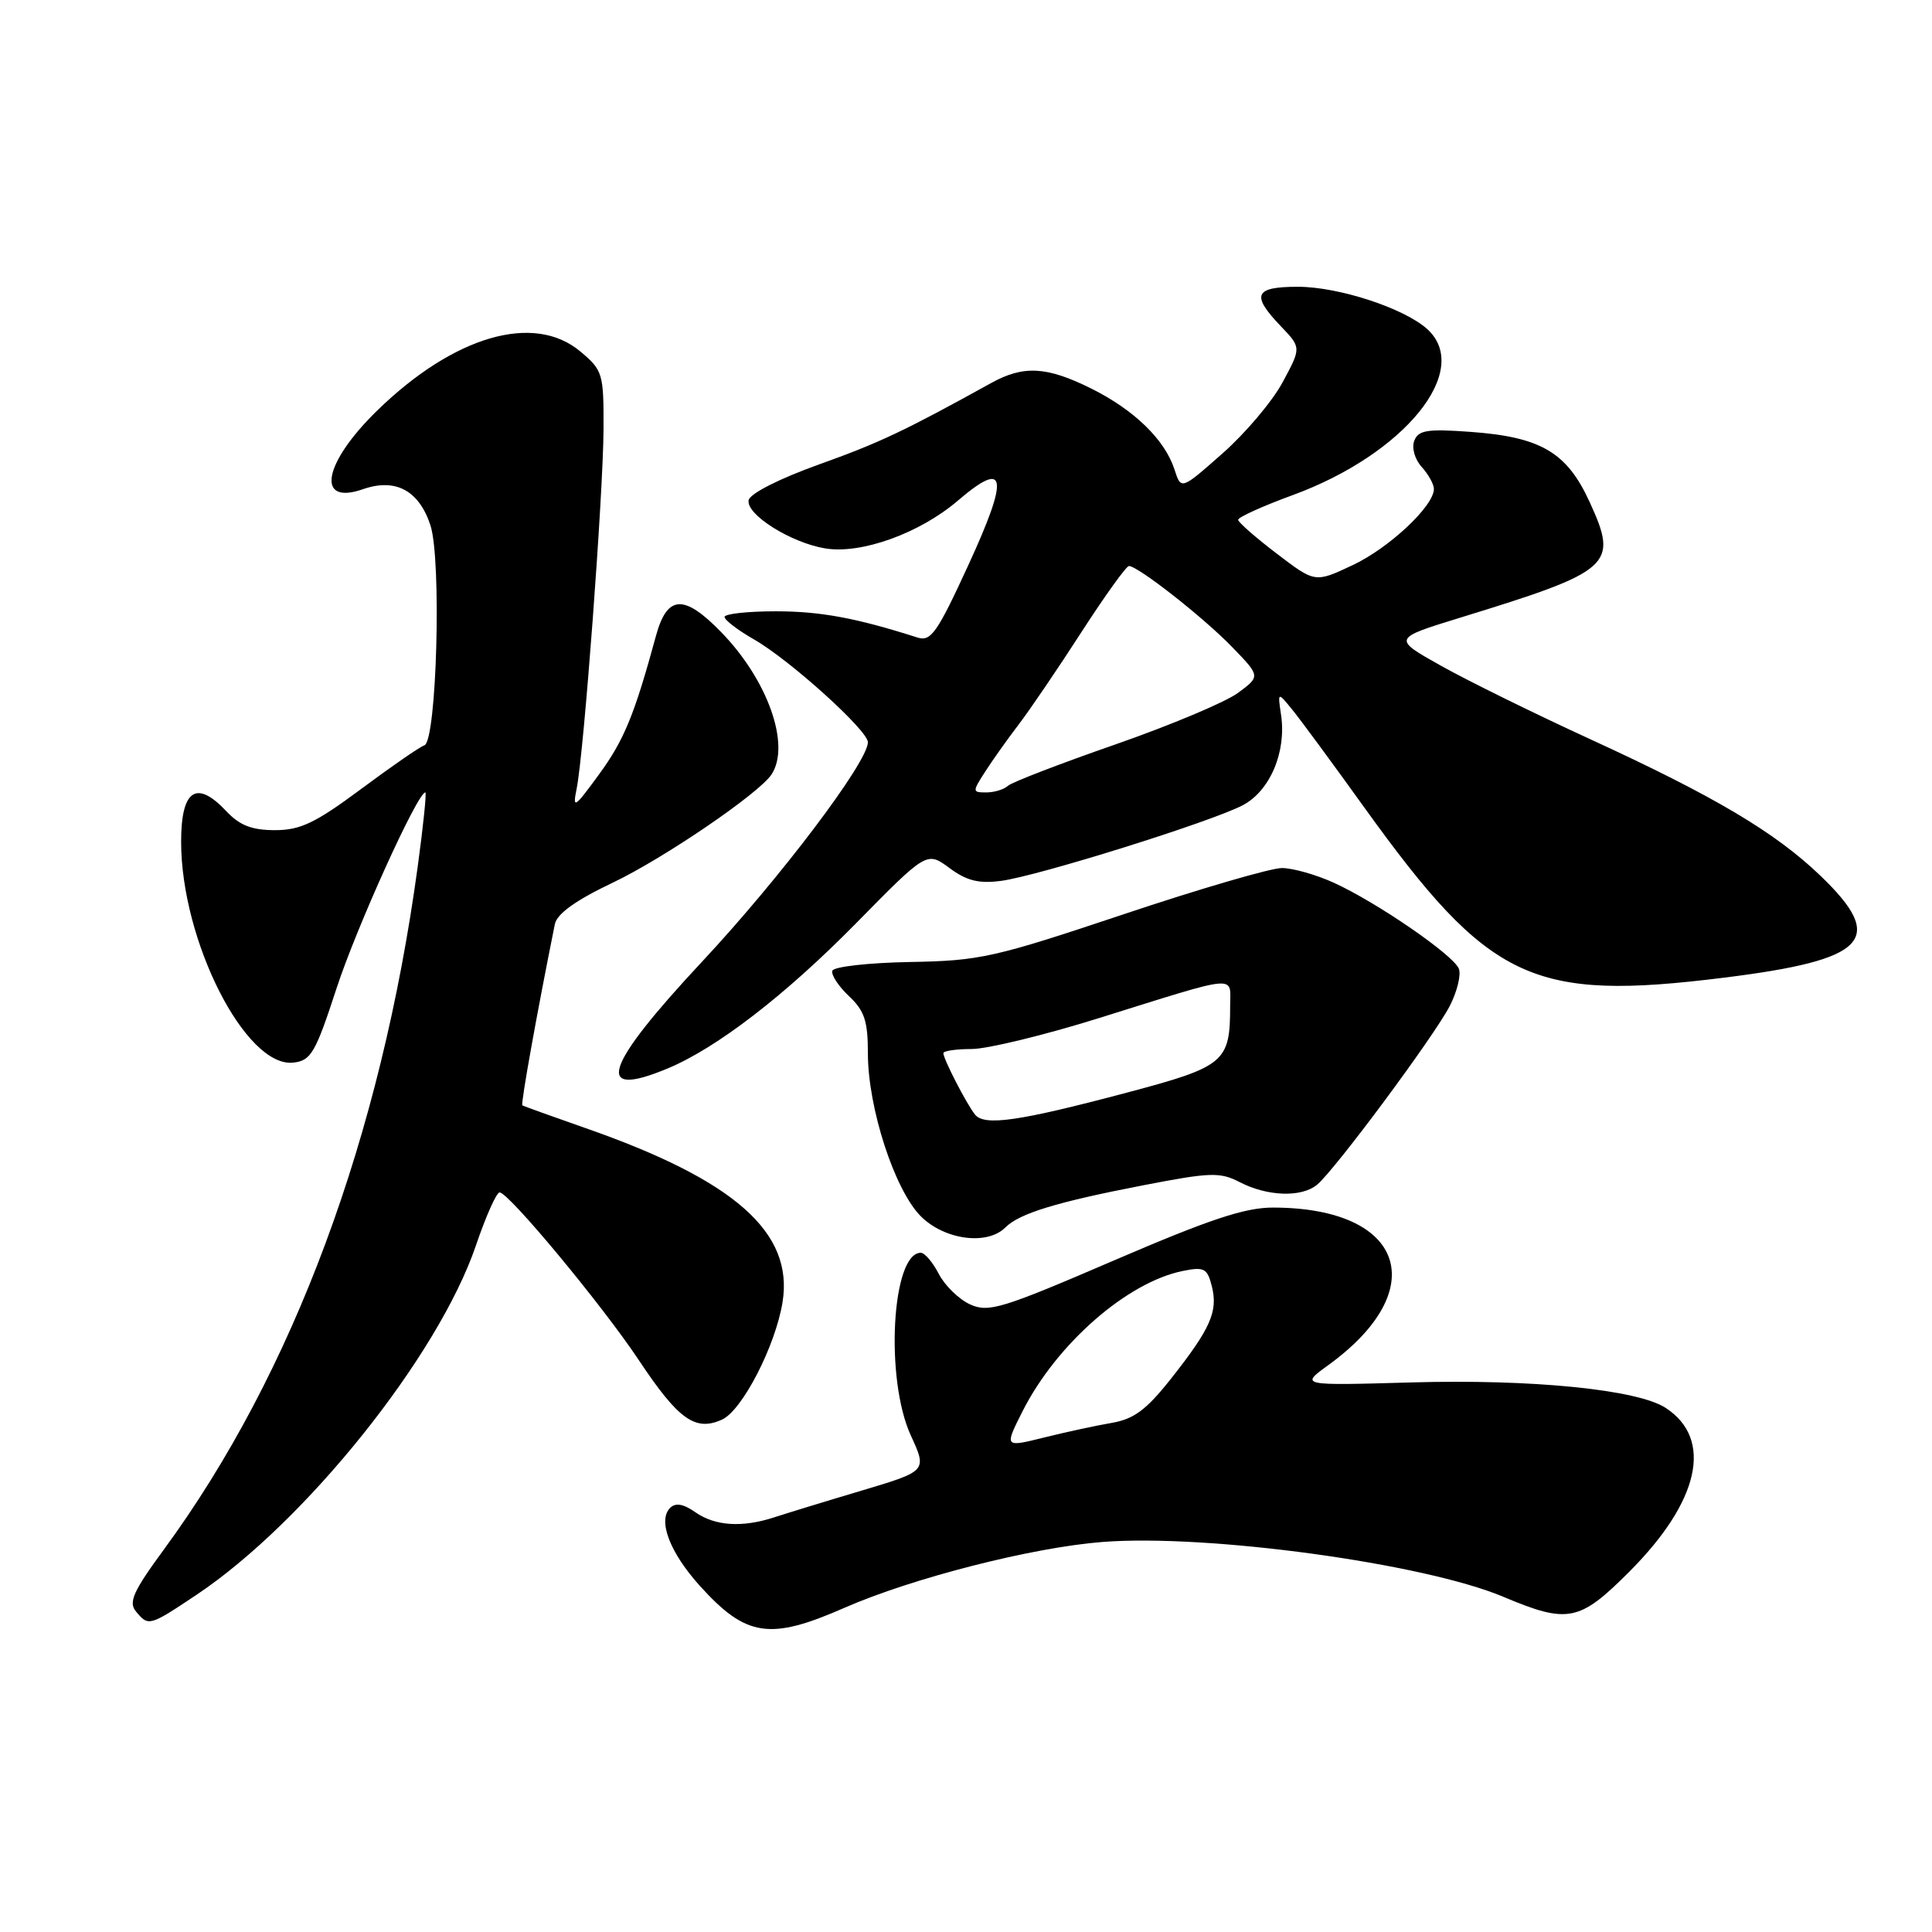 <?xml version="1.0" encoding="UTF-8" standalone="no"?>
<!DOCTYPE svg PUBLIC "-//W3C//DTD SVG 1.1//EN" "http://www.w3.org/Graphics/SVG/1.1/DTD/svg11.dtd" >
<svg xmlns="http://www.w3.org/2000/svg" xmlns:xlink="http://www.w3.org/1999/xlink" version="1.1" viewBox="0 0 256 256">
 <g >
 <path fill="currentColor"
d=" M 111.90 213.04 C 120.89 209.10 136.75 205.05 146.06 204.32 C 160.02 203.23 188.66 207.15 199.19 211.58 C 207.76 215.19 209.28 214.89 215.90 208.25 C 225.21 198.93 227.04 190.70 220.72 186.56 C 217.01 184.12 203.02 182.72 186.97 183.18 C 172.26 183.60 172.26 183.60 176.00 180.89 C 189.86 170.85 186.07 160.03 168.70 160.01 C 164.96 160.00 160.28 161.56 147.57 167.03 C 132.73 173.42 130.99 173.95 128.54 172.84 C 127.06 172.16 125.20 170.35 124.40 168.81 C 123.60 167.26 122.53 166.00 122.01 166.00 C 118.16 166.00 117.24 182.71 120.69 190.21 C 122.85 194.92 122.85 194.92 114.18 197.51 C 109.40 198.93 104.20 200.53 102.60 201.05 C 98.35 202.44 94.75 202.21 92.14 200.38 C 90.54 199.26 89.51 199.09 88.79 199.81 C 87.13 201.47 88.75 205.72 92.74 210.14 C 98.86 216.91 102.00 217.39 111.90 213.04 Z  M 26.01 211.34 C 40.45 201.70 58.07 179.69 63.06 165.04 C 64.37 161.17 65.79 158.00 66.20 158.00 C 67.40 158.00 79.80 172.93 84.67 180.26 C 89.90 188.12 92.14 189.71 95.68 188.10 C 98.35 186.88 102.75 178.35 103.69 172.55 C 105.19 163.29 97.33 156.36 77.50 149.45 C 73.10 147.91 69.37 146.57 69.21 146.46 C 68.98 146.30 71.17 134.11 73.52 122.46 C 73.80 121.08 76.27 119.30 81.19 116.96 C 87.97 113.73 100.58 105.13 102.23 102.62 C 104.79 98.73 101.74 90.10 95.55 83.75 C 90.63 78.69 88.40 78.82 86.92 84.25 C 84.06 94.75 82.69 98.08 79.36 102.63 C 76.10 107.10 75.85 107.25 76.41 104.50 C 77.37 99.79 79.94 65.33 79.97 56.84 C 80.00 49.50 79.87 49.07 76.92 46.59 C 70.77 41.41 60.17 44.48 49.99 54.39 C 42.81 61.38 41.79 67.02 48.10 64.82 C 52.40 63.32 55.51 64.98 57.03 69.59 C 58.53 74.14 57.87 98.21 56.23 98.76 C 55.64 98.95 51.86 101.56 47.83 104.56 C 41.77 109.06 39.80 110.00 36.43 110.00 C 33.37 110.00 31.76 109.37 30.00 107.50 C 26.03 103.27 24.00 104.63 24.00 111.53 C 24.00 124.69 32.57 141.54 38.89 140.80 C 41.21 140.53 41.80 139.52 44.58 131.00 C 47.23 122.88 55.33 105.00 56.36 105.00 C 56.54 105.00 56.09 109.39 55.36 114.75 C 50.48 150.65 38.86 181.93 21.75 205.27 C 17.66 210.84 17.00 212.30 18.01 213.52 C 19.68 215.53 19.77 215.50 26.01 211.34 Z  M 133.21 162.65 C 135.07 160.78 140.00 159.28 151.52 157.05 C 160.40 155.33 161.65 155.29 164.27 156.64 C 167.94 158.54 172.47 158.69 174.52 156.98 C 176.90 155.01 190.11 137.20 192.12 133.26 C 193.08 131.37 193.62 129.17 193.31 128.37 C 192.62 126.56 182.39 119.53 176.70 116.95 C 174.39 115.90 171.32 115.03 169.87 115.02 C 168.42 115.01 158.97 117.77 148.87 121.15 C 131.71 126.89 129.85 127.31 120.56 127.47 C 115.09 127.57 110.47 128.09 110.29 128.63 C 110.11 129.17 111.10 130.68 112.48 131.98 C 114.55 133.93 115.00 135.28 115.00 139.57 C 115.00 146.80 118.54 157.69 122.02 161.17 C 125.15 164.30 130.81 165.05 133.21 162.65 Z  M 88.48 141.57 C 95.00 138.85 104.04 131.88 113.40 122.37 C 122.81 112.80 122.81 112.80 125.81 115.02 C 128.10 116.71 129.70 117.11 132.65 116.72 C 137.56 116.07 160.50 108.89 164.67 106.70 C 168.28 104.80 170.47 99.65 169.75 94.75 C 169.29 91.65 169.29 91.65 171.26 94.07 C 172.35 95.41 176.63 101.22 180.78 107.00 C 197.38 130.07 202.98 132.72 228.49 129.54 C 247.44 127.18 250.00 124.48 241.25 116.07 C 235.23 110.28 227.15 105.49 210.61 97.90 C 203.40 94.59 194.57 90.25 191.00 88.25 C 184.50 84.61 184.50 84.61 193.50 81.84 C 213.66 75.64 214.48 74.91 210.64 66.53 C 207.62 59.92 204.16 57.89 194.78 57.22 C 189.12 56.81 187.94 57.00 187.40 58.40 C 187.04 59.35 187.46 60.85 188.38 61.87 C 189.27 62.85 190.00 64.17 190.00 64.79 C 190.00 67.06 184.04 72.64 179.20 74.90 C 174.25 77.23 174.25 77.23 169.18 73.36 C 166.39 71.24 164.09 69.22 164.06 68.88 C 164.03 68.55 167.26 67.08 171.25 65.62 C 186.11 60.19 195.14 49.06 189.11 43.60 C 186.06 40.84 177.37 38.00 171.99 38.00 C 166.21 38.00 165.74 39.07 169.71 43.22 C 172.43 46.06 172.43 46.06 169.96 50.64 C 168.61 53.16 165.03 57.40 162.00 60.07 C 156.50 64.93 156.50 64.93 155.63 62.22 C 154.35 58.27 150.32 54.34 144.61 51.49 C 138.70 48.55 135.63 48.38 131.34 50.75 C 119.86 57.10 116.55 58.67 108.50 61.55 C 103.24 63.44 99.37 65.40 99.20 66.28 C 98.82 68.16 104.81 71.93 109.36 72.67 C 114.14 73.45 121.87 70.66 126.93 66.33 C 133.38 60.81 133.75 63.07 128.31 74.88 C 124.16 83.90 123.35 85.05 121.55 84.47 C 113.45 81.88 108.69 81.00 102.78 81.00 C 99.05 81.00 96.00 81.34 96.01 81.75 C 96.01 82.16 97.75 83.49 99.88 84.71 C 104.62 87.41 115.00 96.78 115.00 98.35 C 115.01 100.95 103.41 116.31 93.06 127.39 C 79.99 141.39 78.59 145.70 88.48 141.57 Z  M 135.53 186.93 C 140.05 178.03 149.39 169.87 156.77 168.40 C 159.56 167.84 159.98 168.06 160.58 170.46 C 161.41 173.78 160.40 176.06 155.15 182.70 C 151.88 186.83 150.25 188.04 147.26 188.55 C 145.19 188.90 141.15 189.78 138.29 190.49 C 133.07 191.79 133.07 191.79 135.53 186.93 Z  M 129.19 147.68 C 128.06 146.26 125.00 140.32 125.00 139.55 C 125.00 139.25 126.69 139.00 128.75 139.00 C 130.81 139.00 138.35 137.17 145.50 134.94 C 164.49 129.01 163.00 129.15 163.00 133.32 C 163.00 140.74 162.30 141.33 149.35 144.77 C 134.96 148.59 130.43 149.24 129.19 147.68 Z  M 130.54 102.25 C 131.51 100.74 133.51 97.92 134.98 96.00 C 136.45 94.08 140.20 88.56 143.30 83.75 C 146.41 78.94 149.24 75.00 149.59 75.00 C 150.78 75.00 159.48 81.82 163.26 85.73 C 167.02 89.61 167.02 89.61 164.03 91.82 C 162.39 93.03 155.07 96.11 147.77 98.65 C 140.47 101.19 134.07 103.65 133.55 104.13 C 133.03 104.61 131.74 105.00 130.68 105.00 C 128.83 105.00 128.83 104.91 130.54 102.25 Z "/>
</g>
</svg>